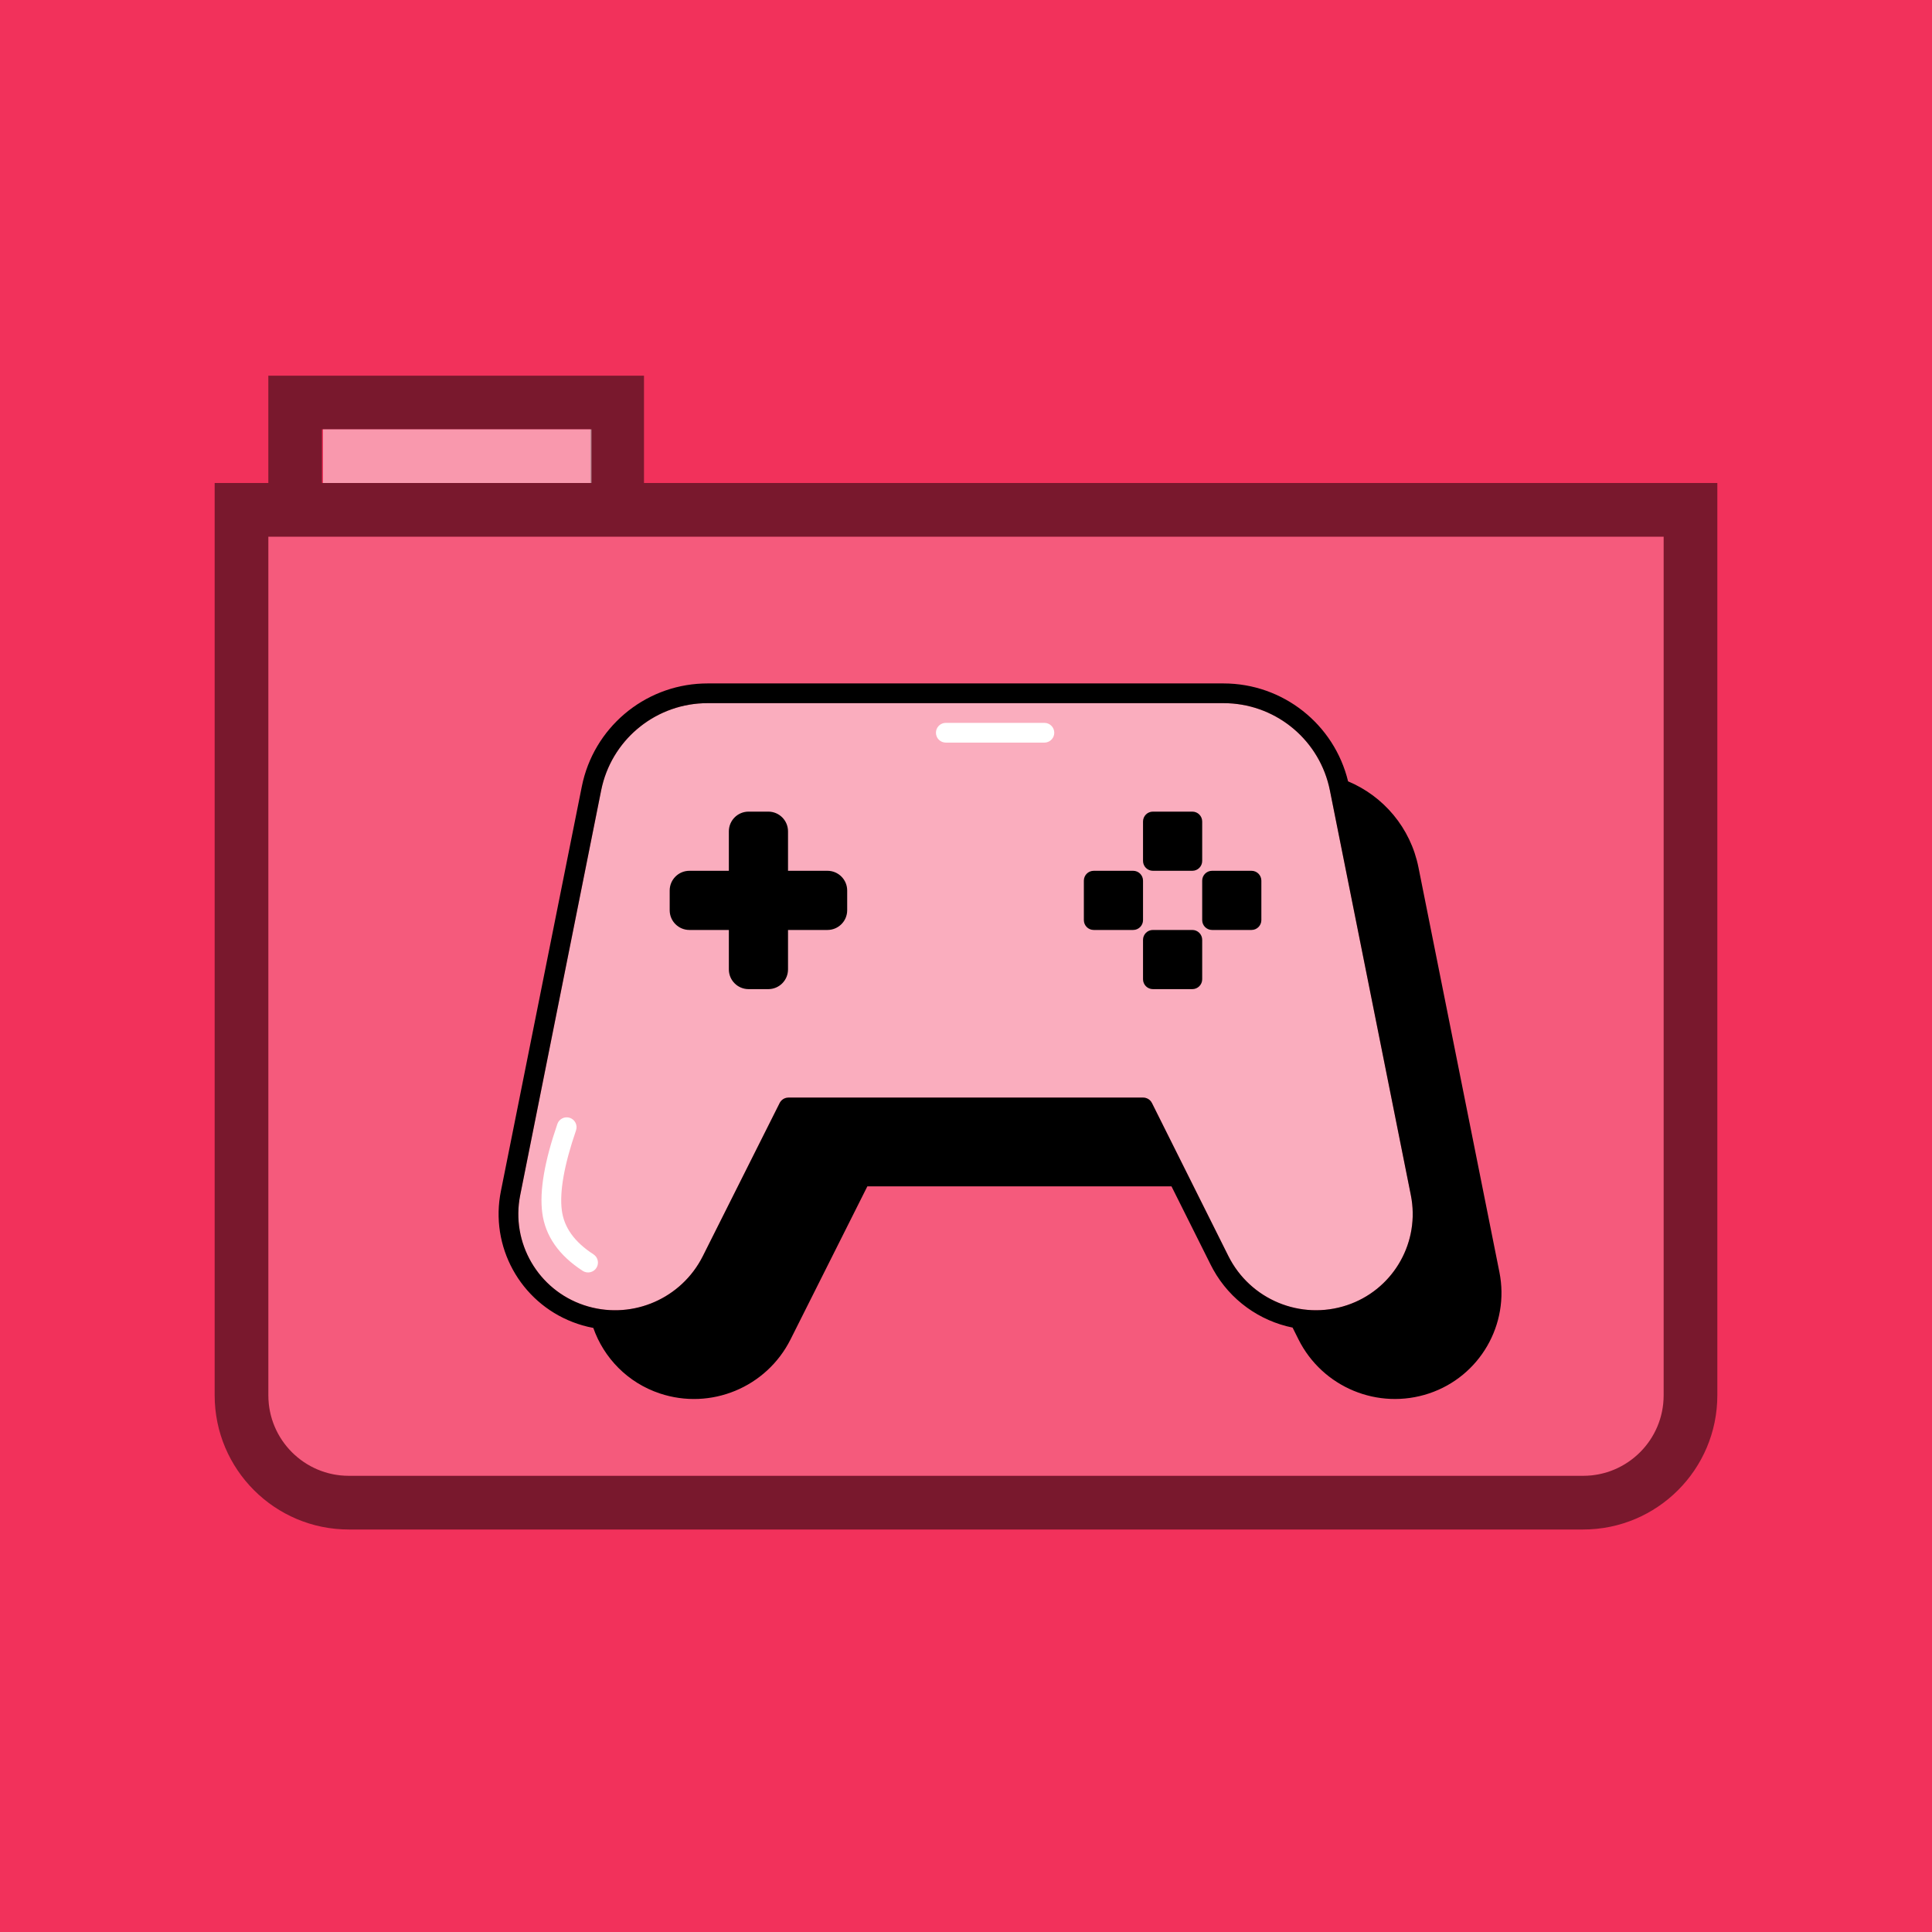 <?xml version="1.0" encoding="UTF-8" standalone="no"?>
<!DOCTYPE svg PUBLIC "-//W3C//DTD SVG 1.1//EN" "http://www.w3.org/Graphics/SVG/1.1/DTD/svg11.dtd">
<svg width="100%" height="100%" viewBox="0 0 288 288" version="1.1" xmlns="http://www.w3.org/2000/svg" xmlns:xlink="http://www.w3.org/1999/xlink" xml:space="preserve" xmlns:serif="http://www.serif.com/" style="fill-rule:evenodd;clip-rule:evenodd;stroke-linejoin:round;stroke-miterlimit:2;">
    <rect x="0" y="0" width="288" height="288" style="fill:white;"/>
    <rect id="Background" x="0" y="0" width="288" height="288" style="fill:rgb(242,49,91);"/>
    <g id="folder" transform="matrix(4,0,0,4,-312,-1436)">
        <g transform="matrix(0.25,0,0,0.25,78,359)">
            <path d="M248,208C248,214.623 242.623,220 236,220L52,220C45.377,220 40,214.623 40,208L40,80L248,80L248,208Z" style="fill:white;fill-opacity:0.2;"/>
        </g>
        <g transform="matrix(0.25,0,0,0.25,78,359)">
            <path d="M96,72L256,72L256,208C256,219.038 247.038,228 236,228L52,228C40.962,228 32,219.038 32,208L32,72L40,72L40,56L96,56L96,72ZM248,208C248,214.623 242.623,220 236,220L52,220C45.377,220 40,214.623 40,208L40,80L248,80L248,208ZM88,72L88,64L48,64L48,72L88,72Z" style="fill-opacity:0.5;"/>
        </g>
        <g transform="matrix(1.429,0,0,2,-38.571,-357)">
            <rect x="90" y="366" width="7" height="1" style="fill:white;fill-opacity:0.5;"/>
        </g>
    </g>
    <g id="Input---Game" serif:id="Input-/-Game" transform="matrix(0.735,0,0,0.735,38.089,41.608)">
        <path id="Icon-fill" d="M91.675,86L196.325,86C206.812,86 215.841,93.402 217.897,103.685L234.318,185.787C236.246,195.427 230.694,204.994 221.368,208.103C211.985,211.23 201.73,206.981 197.31,198.133L181.81,167.106C181.472,166.428 180.779,166 180.021,166L108.091,166C107.335,166 106.643,166.427 106.304,167.103L90.724,198.145C86.284,206.991 76.022,211.232 66.632,208.103C57.306,204.994 51.754,195.427 53.682,185.787L70.103,103.685C72.159,93.402 81.188,86 91.675,86Z" style="fill:white;fill-opacity:0.5;fill-rule:nonzero;"/>
        <path id="shadow-with-outline" d="M196.325,82C208.361,82 218.773,90.251 221.589,101.859C228.767,104.864 234.255,111.276 235.859,119.293L252.279,201.395C254.405,212.024 248.283,222.572 238,226C227.673,229.442 216.386,224.765 211.521,215.026L210.335,212.647C203.677,211.291 197.71,207.117 194.234,200.872L193.732,199.92L185.773,183.996L124.091,184L108.511,215.042C103.626,224.776 92.332,229.444 82,226C75.488,223.829 70.645,218.803 68.509,212.71L67.408,212.479L66.309,212.19L65.368,211.897C54.431,208.252 47.801,197.238 49.591,185.944L49.76,185.003L66.18,102.901C68.545,91.076 78.711,82.475 90.674,82.019L91.675,82L196.325,82ZM196.325,86L91.675,86C81.506,86 72.708,92.96 70.309,102.759L70.103,103.685L53.682,185.787C51.754,195.427 57.306,204.994 66.632,208.103C75.728,211.135 85.644,207.248 90.291,198.961L90.724,198.145L106.304,167.103C106.587,166.539 107.114,166.149 107.72,166.035L108.091,166L180.021,166C180.653,166 181.239,166.297 181.613,166.789L181.81,167.106L197.31,198.133C201.73,206.981 211.985,211.23 221.368,208.103C230.411,205.088 235.906,196.001 234.473,186.663L234.318,185.787L217.897,103.685C215.903,93.714 207.353,86.451 197.274,86.02L196.325,86ZM104,108C106.209,108 108,109.791 108,112L108,120L116,120C118.209,120 120,121.791 120,124L120,128C120,130.209 118.209,132 116,132L108,132L108,140C108,142.209 106.209,144 104,144L100,144C97.791,144 96,142.209 96,140L96,132L88,132C85.791,132 84,130.209 84,128L84,124C84,121.791 85.791,120 88,120L96,120L96,112C96,109.791 97.791,108 100,108L104,108ZM190,132C191.105,132 192,132.895 192,134L192,142C192,143.105 191.105,144 190,144L182,144C180.895,144 180,143.105 180,142L180,134C180,132.895 180.895,132 182,132L190,132ZM178,120C179.105,120 180,120.895 180,122L180,130C180,131.105 179.105,132 178,132L170,132C168.895,132 168,131.105 168,130L168,122C168,120.895 168.895,120 170,120L178,120ZM202,120C203.105,120 204,120.895 204,122L204,130C204,131.105 203.105,132 202,132L194,132C192.895,132 192,131.105 192,130L192,122C192,120.895 192.895,120 194,120L202,120ZM190,108C191.105,108 192,108.895 192,110L192,118C192,119.105 191.105,120 190,120L182,120C180.895,120 180,119.105 180,118L180,110C180,108.895 180.895,108 182,108L190,108Z" style="fill-rule:nonzero;"/>
        <path id="Highlight" d="M63.761,170.109C64.806,170.468 65.362,171.606 65.003,172.65C62.583,179.689 61.64,185.112 62.121,188.844C62.569,192.315 64.657,195.273 68.538,197.784C69.466,198.384 69.731,199.622 69.131,200.55C68.531,201.477 67.293,201.742 66.365,201.143C61.552,198.029 58.764,194.077 58.154,189.356C57.579,184.895 58.618,178.918 61.22,171.35C61.579,170.305 62.717,169.75 63.761,170.109ZM160,90C161.105,90 162,90.895 162,92C162,92.982 161.292,93.798 160.36,93.968L160,94L140,94C138.895,94 138,93.105 138,92C138,91.018 138.708,90.202 139.64,90.032L140,90L160,90Z" style="fill:white;fill-rule:nonzero;"/>
    </g>
</svg>
